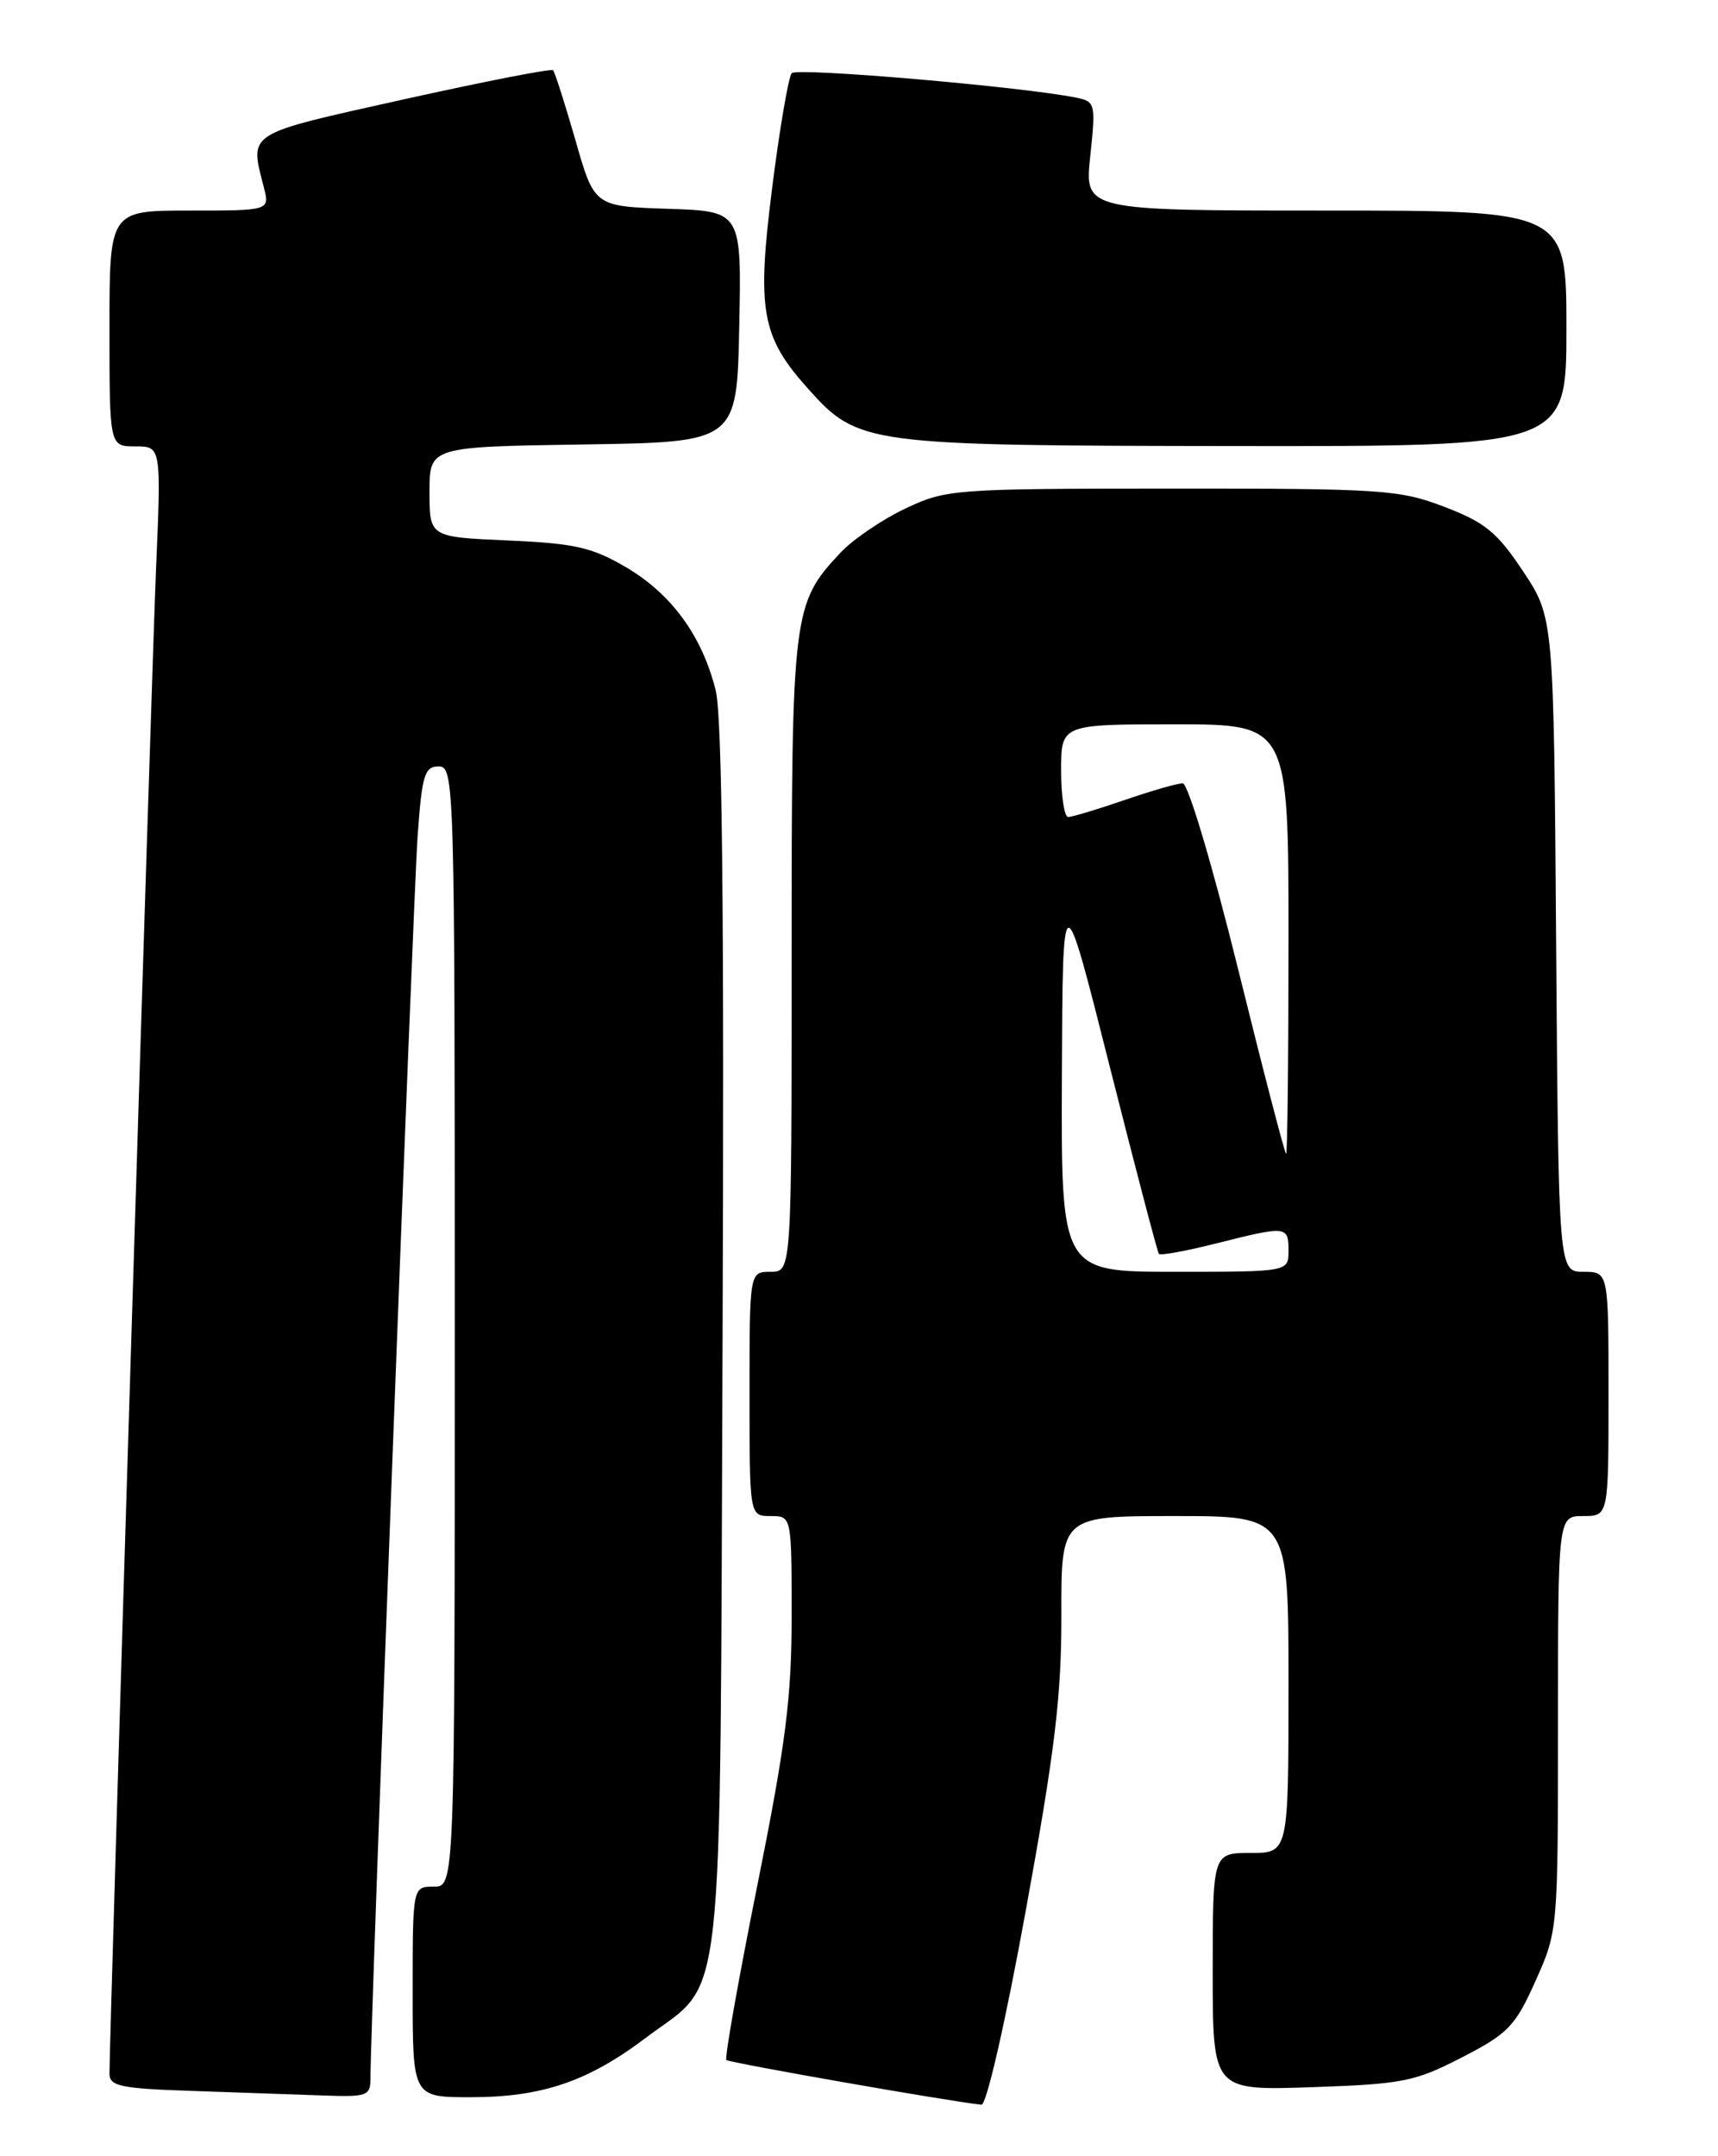 <?xml version="1.0" encoding="UTF-8" standalone="no"?>
<!DOCTYPE svg PUBLIC "-//W3C//DTD SVG 1.1//EN" "http://www.w3.org/Graphics/SVG/1.1/DTD/svg11.dtd" >
<svg xmlns="http://www.w3.org/2000/svg" xmlns:xlink="http://www.w3.org/1999/xlink" version="1.1" viewBox="0 0 204 256">
 <g >
 <path fill="currentColor"
d=" M 121.82 226.75 C 125.27 207.82 126.05 201.32 126.03 191.75 C 126.00 180.00 126.00 180.00 139.50 180.00 C 153.00 180.00 153.00 180.00 153.00 200.00 C 153.00 220.00 153.00 220.00 148.50 220.00 C 144.00 220.00 144.00 220.00 144.00 234.11 C 144.00 248.21 144.00 248.21 155.75 247.81 C 166.55 247.44 167.99 247.16 173.58 244.28 C 179.09 241.44 179.92 240.58 182.33 235.20 C 184.99 229.27 185.00 229.15 185.00 204.62 C 185.00 180.00 185.00 180.00 188.00 180.00 C 191.00 180.00 191.00 180.00 191.00 165.50 C 191.00 151.00 191.00 151.00 188.03 151.00 C 185.07 151.00 185.07 151.00 184.78 112.16 C 184.50 73.32 184.50 73.32 180.86 67.84 C 177.78 63.20 176.35 62.03 171.52 60.18 C 166.18 58.14 164.16 58.00 139.16 58.01 C 113.22 58.02 112.37 58.08 107.50 60.38 C 104.75 61.68 101.29 64.04 99.80 65.62 C 94.11 71.70 94.00 72.59 94.00 113.47 C 94.00 151.00 94.00 151.00 91.50 151.00 C 89.00 151.00 89.00 151.00 89.00 165.50 C 89.00 180.00 89.00 180.00 91.50 180.00 C 94.00 180.00 94.00 180.00 94.00 191.75 C 94.01 201.51 93.32 206.94 89.93 223.84 C 87.68 235.03 86.03 244.36 86.25 244.58 C 86.58 244.91 112.81 249.51 116.54 249.89 C 117.14 249.95 119.42 239.95 121.82 226.75 Z  M 43.99 246.75 C 43.96 241.03 49.07 106.55 49.59 99.25 C 50.11 92.00 50.41 91.00 52.09 91.00 C 53.95 91.00 54.00 92.71 54.00 157.50 C 54.00 224.00 54.00 224.00 51.50 224.00 C 49.00 224.00 49.00 224.00 49.00 236.50 C 49.00 249.00 49.00 249.00 55.87 249.00 C 64.34 249.00 69.79 247.15 76.67 241.96 C 86.19 234.77 85.46 241.38 85.80 159.00 C 86.00 108.52 85.76 85.13 84.99 82.00 C 83.40 75.55 79.75 70.52 74.32 67.34 C 70.30 64.98 68.22 64.51 60.30 64.17 C 51.00 63.76 51.00 63.76 51.00 58.40 C 51.00 53.05 51.00 53.05 69.25 52.77 C 87.50 52.50 87.50 52.50 87.78 38.79 C 88.06 25.08 88.06 25.08 79.31 24.79 C 70.57 24.50 70.57 24.50 68.32 16.61 C 67.07 12.27 65.88 8.55 65.67 8.34 C 65.45 8.12 57.45 9.69 47.89 11.81 C 29.03 16.01 29.64 15.63 31.33 22.25 C 32.04 25.00 32.04 25.00 22.52 25.00 C 13.00 25.00 13.00 25.00 13.00 39.00 C 13.00 53.00 13.00 53.00 16.07 53.00 C 19.15 53.00 19.15 53.00 18.52 67.75 C 17.99 80.47 13.00 241.48 13.00 246.21 C 13.00 247.69 14.34 247.97 22.75 248.25 C 28.11 248.43 35.09 248.68 38.25 248.79 C 43.61 248.99 44.00 248.85 43.99 246.75 Z  M 186.00 39.00 C 186.00 25.00 186.00 25.00 157.38 25.00 C 128.77 25.00 128.77 25.00 129.46 18.54 C 130.12 12.33 130.06 12.06 127.83 11.60 C 121.44 10.30 94.62 7.99 94.01 8.69 C 93.63 9.14 92.59 15.18 91.71 22.12 C 89.84 36.83 90.39 39.96 95.95 46.15 C 101.91 52.80 102.73 52.91 146.75 52.96 C 186.00 53.00 186.00 53.00 186.00 39.00 Z  M 126.09 127.75 C 126.19 104.50 126.19 104.50 131.74 126.50 C 134.80 138.60 137.44 148.67 137.61 148.88 C 137.79 149.09 140.85 148.53 144.42 147.63 C 152.80 145.52 153.00 145.54 153.00 148.50 C 153.00 151.00 153.00 151.00 139.50 151.00 C 126.00 151.00 126.00 151.00 126.09 127.75 Z  M 147.00 115.00 C 143.93 102.59 141.07 93.00 140.44 93.00 C 139.82 93.00 136.70 93.90 133.50 95.00 C 130.30 96.10 127.31 97.00 126.84 97.00 C 126.38 97.00 126.00 94.53 126.00 91.50 C 126.00 86.00 126.00 86.00 139.50 86.00 C 153.00 86.00 153.00 86.00 153.00 111.50 C 153.00 125.53 152.87 137.00 152.72 137.00 C 152.56 137.00 149.99 127.10 147.00 115.00 Z "/>
</g>
</svg>